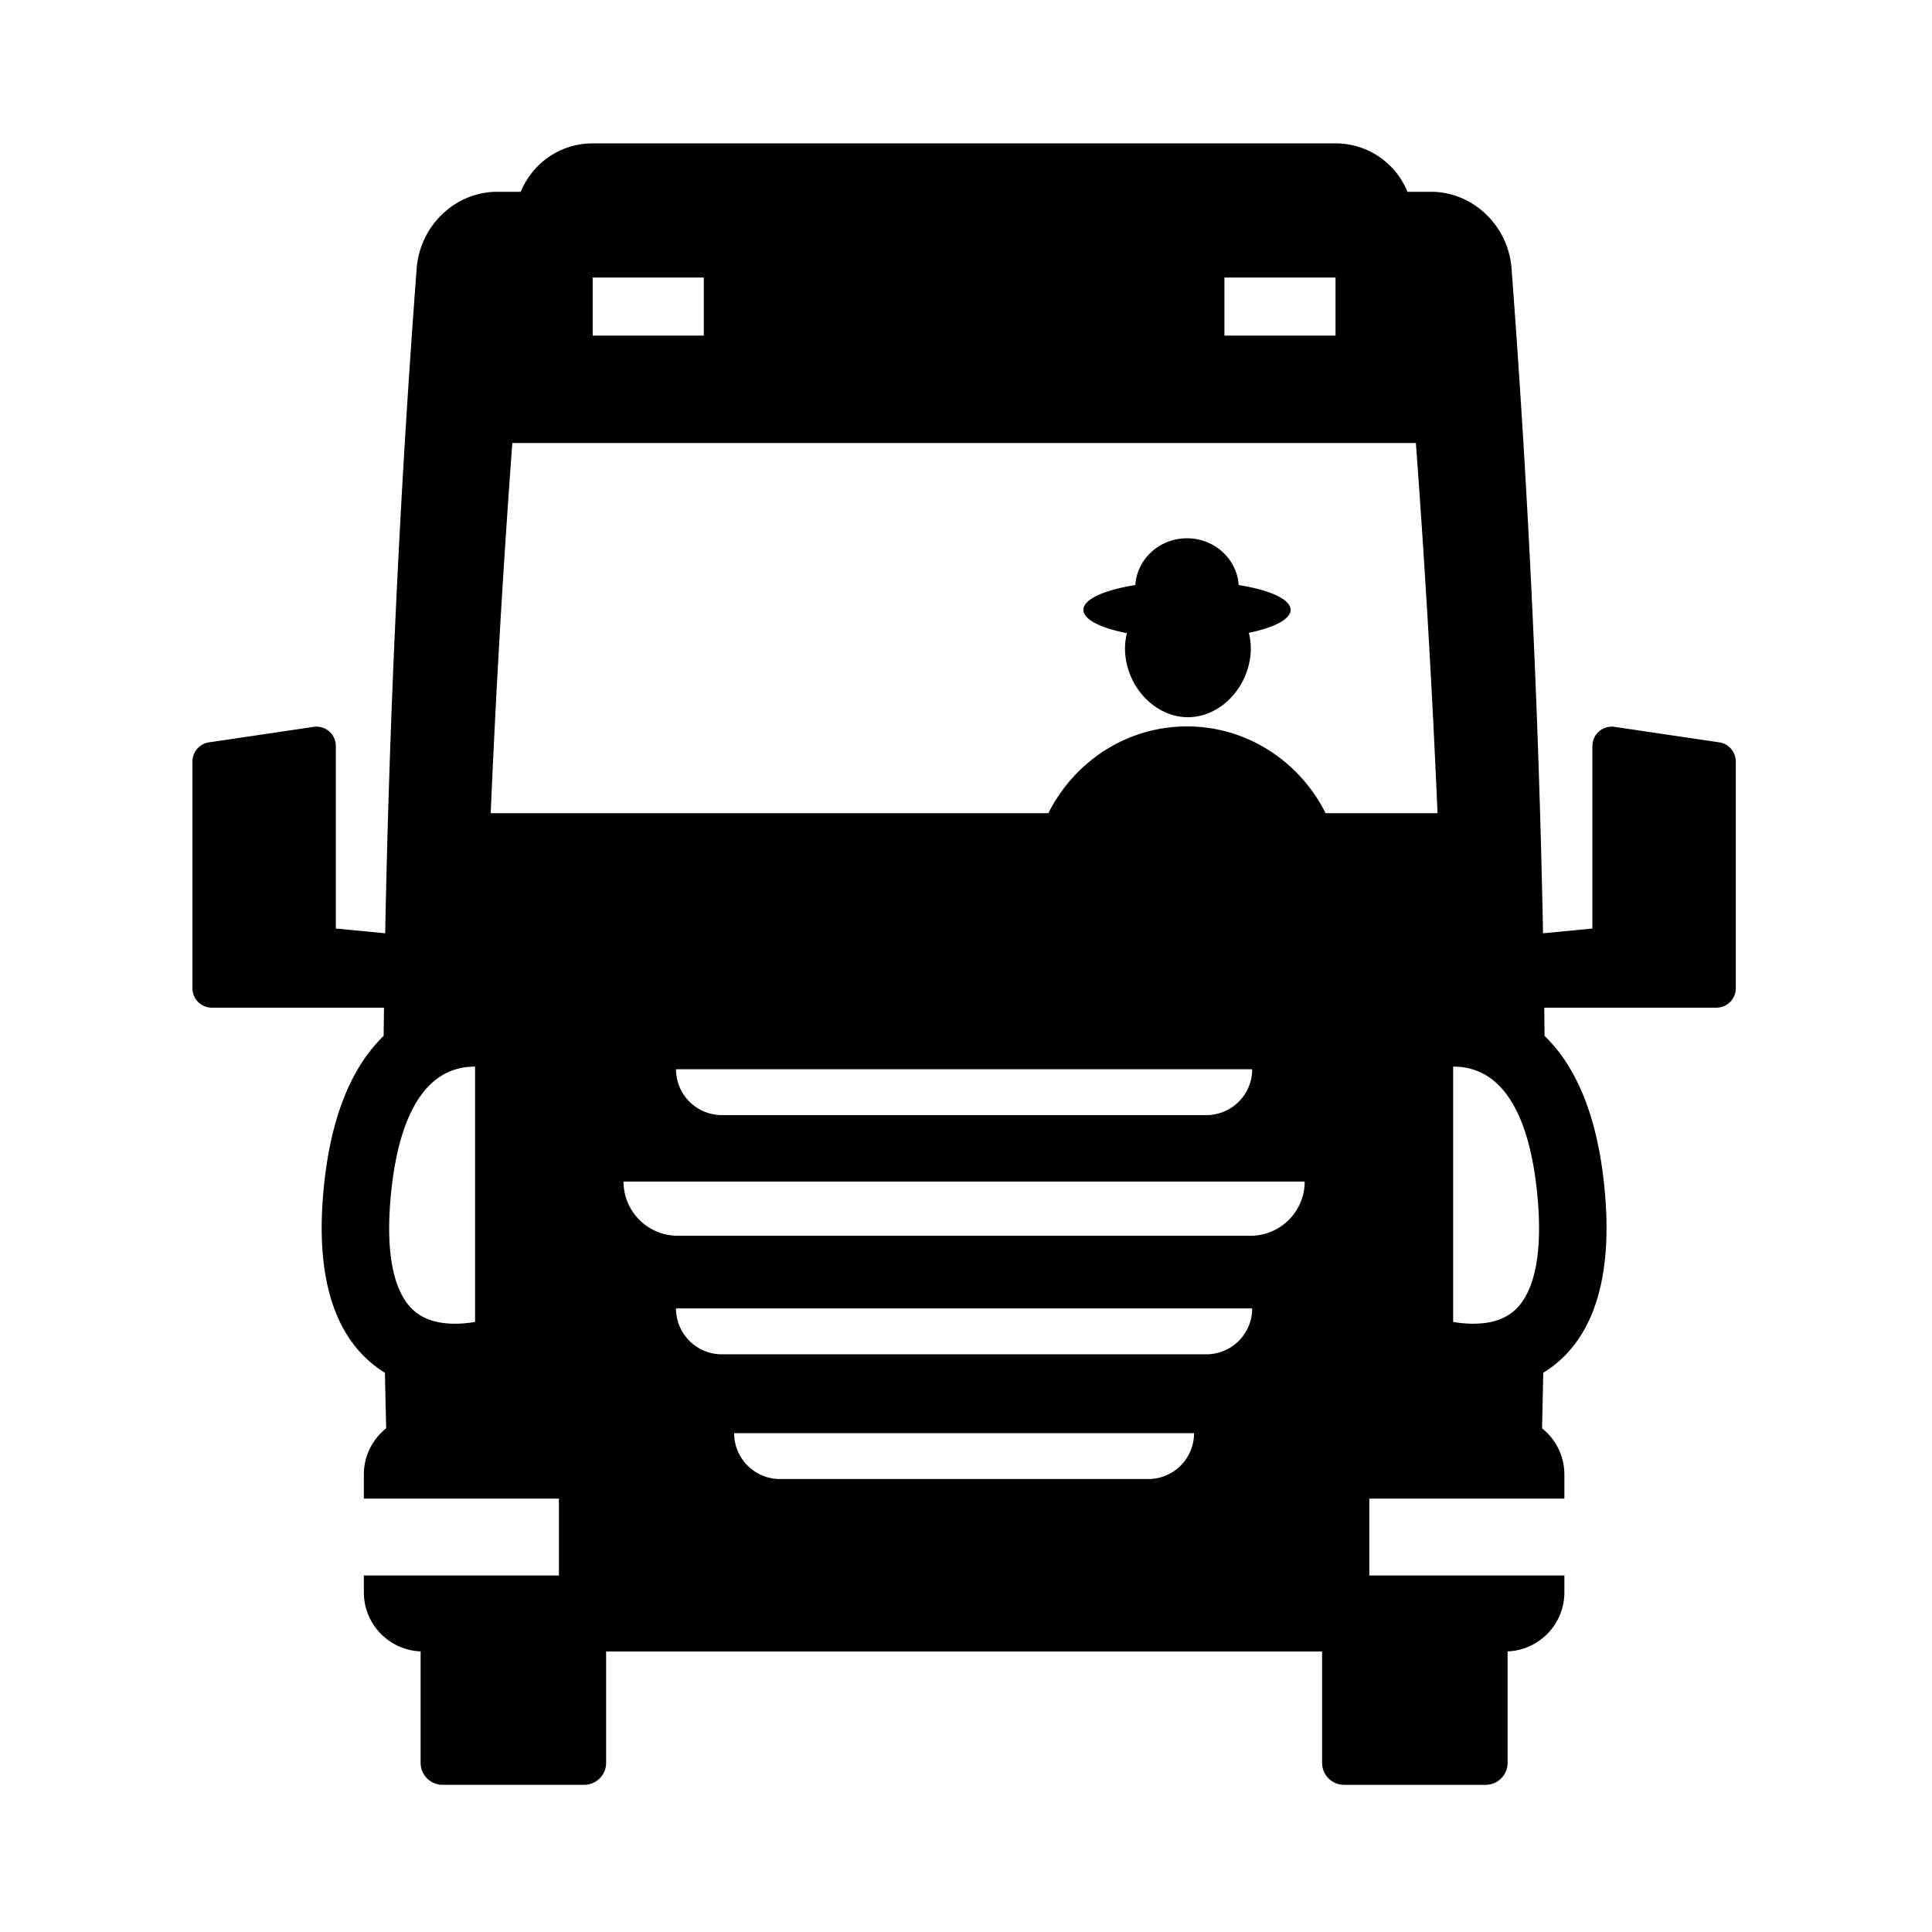 <svg xmlns="http://www.w3.org/2000/svg" width="512" height="512" fill="none"><path fill="currentColor" d="M314.566 142.652c-7.273 0-13.226 5.471-13.697 12.389-8.224 1.311-13.759 3.765-13.759 6.577 0 2.549 4.55 4.804 11.529 6.18a16.8 16.8 0 0 0-.45 5.376c.711 9.305 8.166 16.891 16.618 16.891s15.891-7.586 16.617-16.889a16.5 16.5 0 0 0-.475-5.471c6.719-1.382 11.07-3.595 11.07-6.087 0-2.812-5.534-5.266-13.756-6.576-.472-6.919-6.424-12.39-13.697-12.39"/><path fill="currentColor" fill-rule="evenodd" d="M83.114 192.628a5.13 5.13 0 0 1 4.106 1.19 5.12 5.12 0 0 1 1.78 3.883v48.37l13.081 1.256a3157 3157 0 0 1 8.375-176.642c1.055-10.83 9.898-19.593 20.908-19.86h6.649C141.062 43.307 148.428 38 157.046 38h196.906c8.618 0 15.986 5.307 19.035 12.825h6.648c11.008.268 19.856 9.03 20.904 19.86a3152 3152 0 0 1 8.38 176.642l13.079-1.256v-48.37c0-1.491.65-2.908 1.781-3.883a5.12 5.12 0 0 1 4.108-1.19l27.73 4.104a5.13 5.13 0 0 1 4.383 5.075v60.104c0 2.833-2.3 5.13-5.136 5.13h-45.627l.012.903q.044 3.291.08 6.584c7.696 7.446 14.364 20.421 16.098 42.882 1.433 18.556-1.954 32.405-10.069 41.161a30 30 0 0 1-6.377 5.223c-.084 4.515-.19 9.031-.296 13.546l-.027 1.175c3.605 2.874 5.921 7.295 5.921 12.262v6.373h-51.694v20.364h51.694v4.467c0 8.446-6.682 15.313-15.047 15.66v29.543c0 3.207-2.613 5.816-5.822 5.816h-37.52a5.823 5.823 0 0 1-5.819-5.816v-29.509H160.628v29.508a5.825 5.825 0 0 1-5.819 5.816h-37.52a5.823 5.823 0 0 1-5.82-5.816v-29.542c-8.369-.345-15.046-7.213-15.046-15.66v-4.467h51.693V397.15H96.422v-6.373c0-4.965 2.314-9.384 5.916-12.26l-.047-2.024c-.099-4.233-.198-8.467-.276-12.699a30 30 0 0 1-6.374-5.222c-8.115-8.756-11.503-22.604-10.07-41.162 1.736-22.463 8.404-35.438 16.1-42.884q.035-3.277.08-6.555l.012-.93H56.136a5.133 5.133 0 0 1-5.136-5.13v-60.104a5.13 5.13 0 0 1 4.383-5.075zM206.72 391.963h97.556c6.718 0 12.163-5.44 12.162-12.151H194.556c0 6.71 5.448 12.151 12.165 12.151m-15.406-33.055h128.367c6.718 0 12.163-5.441 12.163-12.152H179.151c0 6.712 5.446 12.152 12.164 12.152m-11.696-31.418h151.757c7.944 0 14.38-6.433 14.38-14.365H165.24c0 7.932 6.439 14.365 14.379 14.365m152.226-44.125H179.151c0 6.71 5.446 12.15 12.164 12.15h128.368c6.717 0 12.162-5.44 12.162-12.15m53.32-.697h-.065v67.667c1.588.265 3.399.462 5.291.462 5.245 0 9.116-1.429 11.839-4.367 4.526-4.884 6.38-14.444 5.359-27.646-1.273-16.476-6.195-36.116-22.424-36.116m-31.236-209.12h-29.445v15.39h29.445zm-167.416 0h-29.444v15.39h29.444zm188.709 43.86H135.77a3167 3167 0 0 0-5.727 98.097h147.784c6.851-13.656 20.73-22.997 36.737-22.997 16.006 0 29.886 9.341 36.737 22.997h29.657a3145 3145 0 0 0-5.736-98.097m-249.39 165.26c-16.228 0-21.152 19.641-22.425 36.116-1.02 13.203.833 22.764 5.361 27.648 2.722 2.938 6.595 4.366 11.837 4.366 1.888 0 3.7-.198 5.292-.464v-67.666z" clip-rule="evenodd"/></svg>